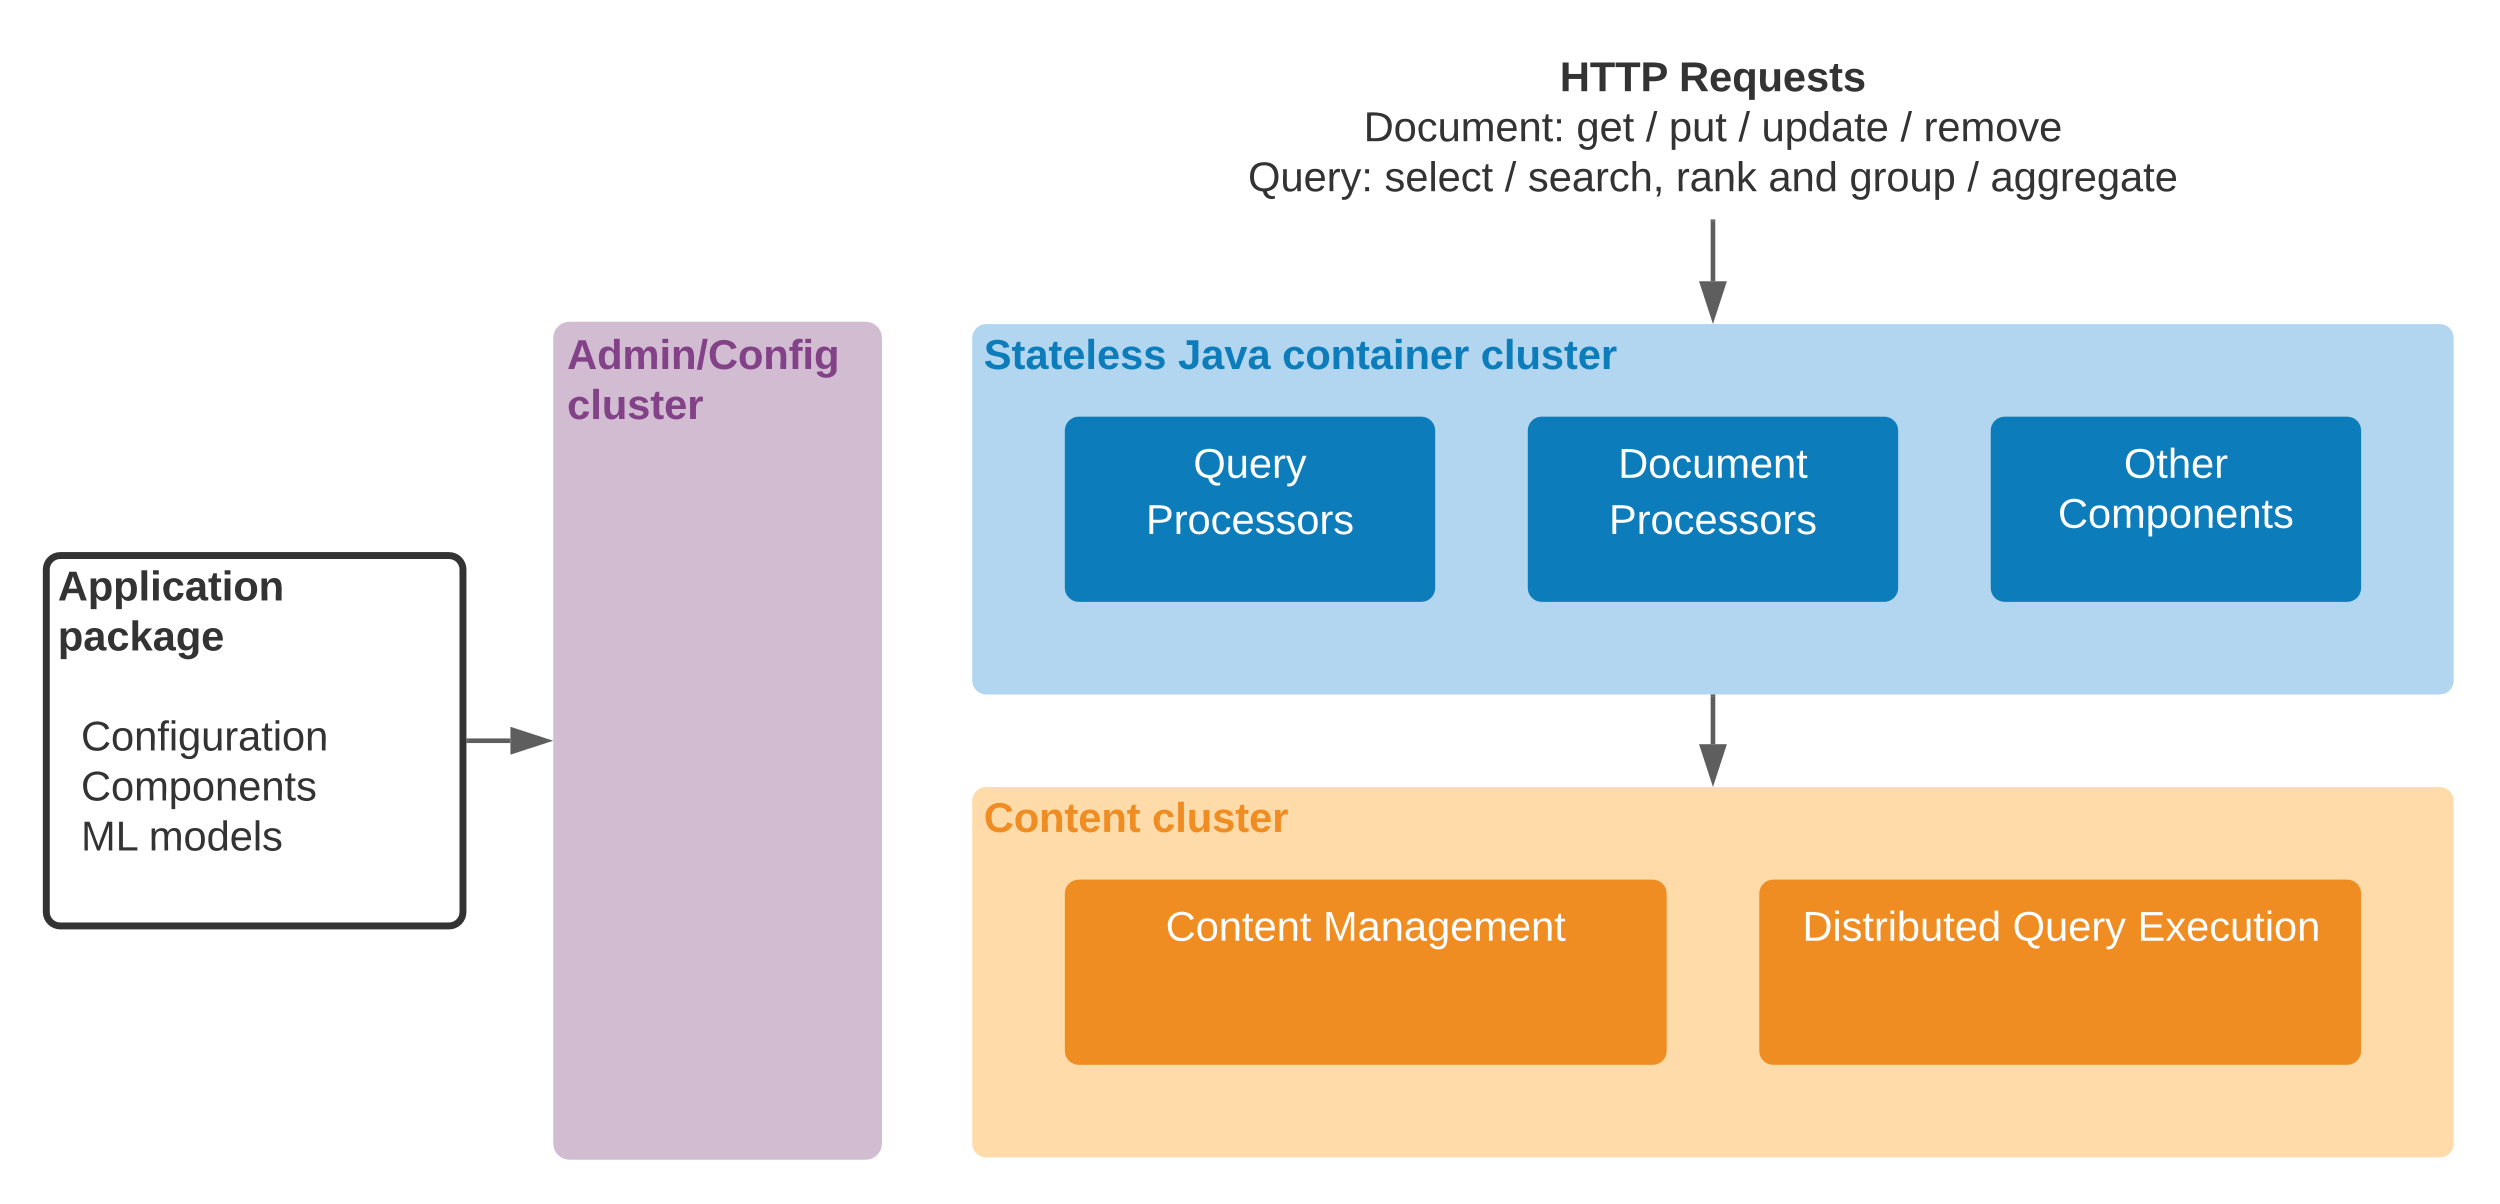 <svg xmlns="http://www.w3.org/2000/svg" xmlns:xlink="http://www.w3.org/1999/xlink" xmlns:lucid="lucid" width="1080" height="520"><g transform="translate(1800 20)" lucid:page-tab-id="0_0"><path d="M-2000 0h1500v500h-1500z" fill="#fff"/><path d="M-1380 126c0-3.3 2.7-6 6-6h628c3.3 0 6 2.7 6 6v148c0 3.3-2.7 6-6 6h-628c-3.3 0-6-2.7-6-6z" stroke="#000" stroke-opacity="0" stroke-width="3" fill="#b2d6ef"/><path d="M-1380 326c0-3.3 2.7-6 6-6h628c3.3 0 6 2.7 6 6v148c0 3.3-2.7 6-6 6h-628c-3.3 0-6-2.7-6-6z" stroke="#000" stroke-opacity="0" stroke-width="3" fill="#ffdba9"/><path d="M-1380 326c0-3.3 2.7-6 6-6h208c3.3 0 6 2.7 6 6v28c0 3.3-2.7 6-6 6h-208c-3.3 0-6-2.7-6-6z" stroke="#000" stroke-opacity="0" stroke-width="3" fill="#fff" fill-opacity="0"/><use xlink:href="#a" transform="matrix(1,0,0,1,-1375,325) translate(0 14.4)"/><use xlink:href="#b" transform="matrix(1,0,0,1,-1375,325) translate(72.7 14.4)"/><path d="M-1340 166c0-3.3 2.7-6 6-6h148c3.3 0 6 2.7 6 6v68c0 3.3-2.7 6-6 6h-148c-3.3 0-6-2.7-6-6z" stroke="#000" stroke-opacity="0" stroke-width="3" fill="#0c7cba"/><use xlink:href="#c" transform="matrix(1,0,0,1,-1328,172) translate(43.525 14.4)"/><use xlink:href="#d" transform="matrix(1,0,0,1,-1328,172) translate(23.05 38.667)"/><path d="M-1380 126c0-3.3 2.7-6 6-6h408c3.3 0 6 2.7 6 6v28c0 3.3-2.7 6-6 6h-408c-3.3 0-6-2.7-6-6z" stroke="#000" stroke-opacity="0" stroke-width="3" fill="#fff" fill-opacity="0"/><use xlink:href="#e" transform="matrix(1,0,0,1,-1375,125) translate(0 14.4)"/><use xlink:href="#f" transform="matrix(1,0,0,1,-1375,125) translate(83.9 14.4)"/><use xlink:href="#g" transform="matrix(1,0,0,1,-1375,125) translate(128.9 14.4)"/><use xlink:href="#h" transform="matrix(1,0,0,1,-1375,125) translate(214.7 14.4)"/><path d="M-1060 281v20.5" stroke="#5e5e5e" stroke-width="2" fill="none"/><path d="M-1059 281.03h-2V280h2" fill="#5e5e5e"/><path d="M-1060 316.76l-4.64-14.26h9.28z" stroke="#5e5e5e" stroke-width="2" fill="#5e5e5e"/><path d="M-1040 366c0-3.3 2.7-6 6-6h248c3.3 0 6 2.7 6 6v68c0 3.3-2.7 6-6 6h-248c-3.3 0-6-2.7-6-6z" stroke="#000" stroke-opacity="0" stroke-width="3" fill="#ef8d22"/><use xlink:href="#i" transform="matrix(1,0,0,1,-1028,372) translate(6.65 14.4)"/><use xlink:href="#j" transform="matrix(1,0,0,1,-1028,372) translate(97.45 14.4)"/><use xlink:href="#k" transform="matrix(1,0,0,1,-1028,372) translate(151.4 14.4)"/><path d="M-1340 366c0-3.3 2.7-6 6-6h248c3.3 0 6 2.7 6 6v68c0 3.3-2.7 6-6 6h-248c-3.3 0-6-2.7-6-6z" stroke="#000" stroke-opacity="0" stroke-width="3" fill="#ef8d22"/><use xlink:href="#l" transform="matrix(1,0,0,1,-1328,372) translate(31.575 14.4)"/><use xlink:href="#m" transform="matrix(1,0,0,1,-1328,372) translate(99.525 14.4)"/><path d="M-1140 166c0-3.3 2.7-6 6-6h148c3.3 0 6 2.7 6 6v68c0 3.3-2.7 6-6 6h-148c-3.3 0-6-2.7-6-6z" stroke="#000" stroke-opacity="0" stroke-width="3" fill="#0c7cba"/><use xlink:href="#n" transform="matrix(1,0,0,1,-1128,172) translate(27.05 14.4)"/><use xlink:href="#d" transform="matrix(1,0,0,1,-1128,172) translate(23.05 38.667)"/><path d="M-940 166c0-3.3 2.7-6 6-6h148c3.3 0 6 2.7 6 6v68c0 3.3-2.7 6-6 6h-148c-3.3 0-6-2.7-6-6z" stroke="#000" stroke-opacity="0" stroke-width="3" fill="#0c7cba"/><use xlink:href="#o" transform="matrix(1,0,0,1,-928,172) translate(45.525 14.4)"/><use xlink:href="#p" transform="matrix(1,0,0,1,-928,172) translate(17.05 36)"/><path d="M-1060 75.8v25.7" stroke="#5e5e5e" stroke-width="2" fill="none"/><path d="M-1059 75.83h-2V74.8h2" fill="#5e5e5e"/><path d="M-1060 116.76l-4.64-14.26h9.28z" stroke="#5e5e5e" stroke-width="2" fill="#5e5e5e"/><path d="M-1270 6c0-3.3 2.7-6 6-6h408c3.3 0 6 2.7 6 6v62.8c0 3.3-2.7 6-6 6h-408c-3.3 0-6-2.7-6-6z" stroke="#000" stroke-opacity="0" stroke-width="3" fill="#fff" fill-opacity="0"/><g><use xlink:href="#q" transform="matrix(1,0,0,1,-1265,5) translate(138.85 14.4)"/><use xlink:href="#r" transform="matrix(1,0,0,1,-1265,5) translate(190.35 14.4)"/><use xlink:href="#s" transform="matrix(1,0,0,1,-1265,5) translate(54.1 36)"/><use xlink:href="#t" transform="matrix(1,0,0,1,-1265,5) translate(146 36)"/><use xlink:href="#u" transform="matrix(1,0,0,1,-1265,5) translate(176 36)"/><use xlink:href="#v" transform="matrix(1,0,0,1,-1265,5) translate(186 36)"/><use xlink:href="#u" transform="matrix(1,0,0,1,-1265,5) translate(216 36)"/><use xlink:href="#w" transform="matrix(1,0,0,1,-1265,5) translate(226 36)"/><use xlink:href="#u" transform="matrix(1,0,0,1,-1265,5) translate(286 36)"/><use xlink:href="#x" transform="matrix(1,0,0,1,-1265,5) translate(296 36)"/><use xlink:href="#y" transform="matrix(1,0,0,1,-1265,5) translate(4.15 57.6)"/><use xlink:href="#z" transform="matrix(1,0,0,1,-1265,5) translate(63.1 57.6)"/><use xlink:href="#u" transform="matrix(1,0,0,1,-1265,5) translate(115.05 57.6)"/><use xlink:href="#A" transform="matrix(1,0,0,1,-1265,5) translate(125.05 57.6)"/><use xlink:href="#B" transform="matrix(1,0,0,1,-1265,5) translate(189 57.6)"/><use xlink:href="#C" transform="matrix(1,0,0,1,-1265,5) translate(228.95 57.6)"/><use xlink:href="#D" transform="matrix(1,0,0,1,-1265,5) translate(263.95 57.6)"/><use xlink:href="#u" transform="matrix(1,0,0,1,-1265,5) translate(314.9 57.6)"/><use xlink:href="#E" transform="matrix(1,0,0,1,-1265,5) translate(324.9 57.6)"/></g><path d="M-1560 126c0-3.3 2.7-6 6-6h128c3.3 0 6 2.7 6 6v348c0 3.3-2.7 6-6 6h-128c-3.3 0-6-2.7-6-6z" stroke="#d1bcd2" stroke-width="2" fill="#d1bcd2"/><path d="M-1560 126c0-3.3 2.7-6 6-6h168c3.3 0 6 2.7 6 6v28c0 3.3-2.7 6-6 6h-168c-3.3 0-6-2.7-6-6z" stroke="#000" stroke-opacity="0" stroke-width="3" fill="#fff" fill-opacity="0"/><g><use xlink:href="#F" transform="matrix(1,0,0,1,-1555,125) translate(0 14.4)"/><use xlink:href="#G" transform="matrix(1,0,0,1,-1555,125) translate(0 36)"/></g><path d="M-1597.5 300h18" stroke="#5e5e5e" stroke-width="2" fill="none"/><path d="M-1597.47 301h-1.03v-2h1.03" fill="#5e5e5e"/><path d="M-1564.24 300l-14.26 4.64v-9.28z" stroke="#5e5e5e" stroke-width="2" fill="#5e5e5e"/><path d="M-1780 226c0-3.3 2.7-6 6-6h168c3.3 0 6 2.7 6 6v148c0 3.3-2.7 6-6 6h-168c-3.3 0-6-2.7-6-6z" stroke="#333" stroke-width="3" fill="#fff" fill-opacity="0"/><g><use xlink:href="#H" transform="matrix(1,0,0,1,-1775,225) translate(0 14.4)"/><use xlink:href="#I" transform="matrix(1,0,0,1,-1775,225) translate(0 36)"/><use xlink:href="#J" transform="matrix(1,0,0,1,-1775,225) translate(0 57.6)"/><use xlink:href="#K" transform="matrix(1,0,0,1,-1775,225) translate(0 79.2)"/><use xlink:href="#L" transform="matrix(1,0,0,1,-1775,225) translate(10 79.2)"/><use xlink:href="#K" transform="matrix(1,0,0,1,-1775,225) translate(0 100.8)"/><use xlink:href="#M" transform="matrix(1,0,0,1,-1775,225) translate(10 100.8)"/><use xlink:href="#K" transform="matrix(1,0,0,1,-1775,225) translate(0 122.4)"/><use xlink:href="#N" transform="matrix(1,0,0,1,-1775,225) translate(10 122.4)"/><use xlink:href="#O" transform="matrix(1,0,0,1,-1775,225) translate(39.3 122.4)"/><use xlink:href="#P" transform="matrix(1,0,0,1,-1775,225) translate(0 144)"/></g><defs><path fill="#ef8d22" d="M67-125c0 53 21 87 73 88 37 1 54-22 65-47l45 17C233-25 199 4 140 4 58 4 20-42 15-125 8-235 124-281 211-232c18 10 29 29 36 50l-46 12c-8-25-30-41-62-41-52 0-71 34-72 86" id="Q"/><path fill="#ef8d22" d="M110-194c64 0 96 36 96 99 0 64-35 99-97 99-61 0-95-36-95-99 0-62 34-99 96-99zm-1 164c35 0 45-28 45-65 0-40-10-65-43-65-34 0-45 26-45 65 0 36 10 65 43 65" id="R"/><path fill="#ef8d22" d="M135-194c87-1 58 113 63 194h-50c-7-57 23-157-34-157-59 0-34 97-39 157H25l-1-190h47c2 12-1 28 3 38 12-26 28-41 61-42" id="S"/><path fill="#ef8d22" d="M115-3C79 11 28 4 28-45v-112H4v-33h27l15-45h31v45h36v33H77v99c-1 23 16 31 38 25v30" id="T"/><path fill="#ef8d22" d="M185-48c-13 30-37 53-82 52C43 2 14-33 14-96s30-98 90-98c62 0 83 45 84 108H66c0 31 8 55 39 56 18 0 30-7 34-22zm-45-69c5-46-57-63-70-21-2 6-4 13-4 21h74" id="U"/><g id="a"><use transform="matrix(0.05,0,0,0.05,0,0)" xlink:href="#Q"/><use transform="matrix(0.05,0,0,0.05,12.95,0)" xlink:href="#R"/><use transform="matrix(0.05,0,0,0.05,23.9,0)" xlink:href="#S"/><use transform="matrix(0.05,0,0,0.05,34.85,0)" xlink:href="#T"/><use transform="matrix(0.05,0,0,0.05,40.8,0)" xlink:href="#U"/><use transform="matrix(0.05,0,0,0.05,50.8,0)" xlink:href="#S"/><use transform="matrix(0.05,0,0,0.05,61.75,0)" xlink:href="#T"/></g><path fill="#ef8d22" d="M190-63c-7 42-38 67-86 67-59 0-84-38-90-98-12-110 154-137 174-36l-49 2c-2-19-15-32-35-32-30 0-35 28-38 64-6 74 65 87 74 30" id="V"/><path fill="#ef8d22" d="M25 0v-261h50V0H25" id="W"/><path fill="#ef8d22" d="M85 4C-2 5 27-109 22-190h50c7 57-23 150 33 157 60-5 35-97 40-157h50l1 190h-47c-2-12 1-28-3-38-12 25-28 42-61 42" id="X"/><path fill="#ef8d22" d="M137-138c1-29-70-34-71-4 15 46 118 7 119 86 1 83-164 76-172 9l43-7c4 19 20 25 44 25 33 8 57-30 24-41C81-84 22-81 20-136c-2-80 154-74 161-7" id="Y"/><path fill="#ef8d22" d="M135-150c-39-12-60 13-60 57V0H25l-1-190h47c2 13-1 29 3 40 6-28 27-53 61-41v41" id="Z"/><g id="b"><use transform="matrix(0.05,0,0,0.05,0,0)" xlink:href="#V"/><use transform="matrix(0.05,0,0,0.05,10,0)" xlink:href="#W"/><use transform="matrix(0.05,0,0,0.05,15,0)" xlink:href="#X"/><use transform="matrix(0.05,0,0,0.05,25.95,0)" xlink:href="#Y"/><use transform="matrix(0.05,0,0,0.05,35.95,0)" xlink:href="#T"/><use transform="matrix(0.05,0,0,0.05,41.9,0)" xlink:href="#U"/><use transform="matrix(0.05,0,0,0.05,51.9,0)" xlink:href="#Z"/></g><path fill="#fff" d="M140-251c81 0 123 46 123 126C263-53 228-8 163 1c7 30 30 48 69 40v23c-55 16-95-15-103-61C56-3 17-48 17-125c0-80 42-126 123-126zm0 227c63 0 89-41 89-101s-29-99-89-99c-61 0-89 39-89 99S79-25 140-24" id="aa"/><path fill="#fff" d="M84 4C-5 8 30-112 23-190h32v120c0 31 7 50 39 49 72-2 45-101 50-169h31l1 190h-30c-1-10 1-25-2-33-11 22-28 36-60 37" id="ab"/><path fill="#fff" d="M100-194c63 0 86 42 84 106H49c0 40 14 67 53 68 26 1 43-12 49-29l28 8c-11 28-37 45-77 45C44 4 14-33 15-96c1-61 26-98 85-98zm52 81c6-60-76-77-97-28-3 7-6 17-6 28h103" id="ac"/><path fill="#fff" d="M114-163C36-179 61-72 57 0H25l-1-190h30c1 12-1 29 2 39 6-27 23-49 58-41v29" id="ad"/><path fill="#fff" d="M179-190L93 31C79 59 56 82 12 73V49c39 6 53-20 64-50L1-190h34L92-34l54-156h33" id="ae"/><g id="c"><use transform="matrix(0.05,0,0,0.05,0,0)" xlink:href="#aa"/><use transform="matrix(0.05,0,0,0.05,14,0)" xlink:href="#ab"/><use transform="matrix(0.05,0,0,0.05,24,0)" xlink:href="#ac"/><use transform="matrix(0.05,0,0,0.05,34,0)" xlink:href="#ad"/><use transform="matrix(0.05,0,0,0.05,39.95,0)" xlink:href="#ae"/></g><path fill="#fff" d="M30-248c87 1 191-15 191 75 0 78-77 80-158 76V0H30v-248zm33 125c57 0 124 11 124-50 0-59-68-47-124-48v98" id="af"/><path fill="#fff" d="M100-194c62-1 85 37 85 99 1 63-27 99-86 99S16-35 15-95c0-66 28-99 85-99zM99-20c44 1 53-31 53-75 0-43-8-75-51-75s-53 32-53 75 10 74 51 75" id="ag"/><path fill="#fff" d="M96-169c-40 0-48 33-48 73s9 75 48 75c24 0 41-14 43-38l32 2c-6 37-31 61-74 61-59 0-76-41-82-99-10-93 101-131 147-64 4 7 5 14 7 22l-32 3c-4-21-16-35-41-35" id="ah"/><path fill="#fff" d="M135-143c-3-34-86-38-87 0 15 53 115 12 119 90S17 21 10-45l28-5c4 36 97 45 98 0-10-56-113-15-118-90-4-57 82-63 122-42 12 7 21 19 24 35" id="ai"/><g id="d"><use transform="matrix(0.05,0,0,0.05,0,0)" xlink:href="#af"/><use transform="matrix(0.05,0,0,0.05,12,0)" xlink:href="#ad"/><use transform="matrix(0.05,0,0,0.05,17.95,0)" xlink:href="#ag"/><use transform="matrix(0.05,0,0,0.05,27.95,0)" xlink:href="#ah"/><use transform="matrix(0.05,0,0,0.05,36.95,0)" xlink:href="#ac"/><use transform="matrix(0.05,0,0,0.05,46.95,0)" xlink:href="#ai"/><use transform="matrix(0.05,0,0,0.05,55.95,0)" xlink:href="#ai"/><use transform="matrix(0.05,0,0,0.05,64.95,0)" xlink:href="#ag"/><use transform="matrix(0.05,0,0,0.05,74.95,0)" xlink:href="#ad"/><use transform="matrix(0.05,0,0,0.05,80.9,0)" xlink:href="#ai"/></g><path fill="#0c7cba" d="M169-182c-1-43-94-46-97-3 18 66 151 10 154 114 3 95-165 93-204 36-6-8-10-19-12-30l50-8c3 46 112 56 116 5-17-69-150-10-154-114-4-87 153-88 188-35 5 8 8 18 10 28" id="aj"/><path fill="#0c7cba" d="M115-3C79 11 28 4 28-45v-112H4v-33h27l15-45h31v45h36v33H77v99c-1 23 16 31 38 25v30" id="ak"/><path fill="#0c7cba" d="M133-34C117-15 103 5 69 4 32 3 11-16 11-54c-1-60 55-63 116-61 1-26-3-47-28-47-18 1-26 9-28 27l-52-2c7-38 36-58 82-57s74 22 75 68l1 82c-1 14 12 18 25 15v27c-30 8-71 5-69-32zm-48 3c29 0 43-24 42-57-32 0-66-3-65 30 0 17 8 27 23 27" id="al"/><path fill="#0c7cba" d="M185-48c-13 30-37 53-82 52C43 2 14-33 14-96s30-98 90-98c62 0 83 45 84 108H66c0 31 8 55 39 56 18 0 30-7 34-22zm-45-69c5-46-57-63-70-21-2 6-4 13-4 21h74" id="am"/><path fill="#0c7cba" d="M25 0v-261h50V0H25" id="an"/><path fill="#0c7cba" d="M137-138c1-29-70-34-71-4 15 46 118 7 119 86 1 83-164 76-172 9l43-7c4 19 20 25 44 25 33 8 57-30 24-41C81-84 22-81 20-136c-2-80 154-74 161-7" id="ao"/><g id="e"><use transform="matrix(0.05,0,0,0.05,0,0)" xlink:href="#aj"/><use transform="matrix(0.05,0,0,0.05,12,0)" xlink:href="#ak"/><use transform="matrix(0.05,0,0,0.05,17.95,0)" xlink:href="#al"/><use transform="matrix(0.05,0,0,0.05,27.95,0)" xlink:href="#ak"/><use transform="matrix(0.05,0,0,0.05,33.9,0)" xlink:href="#am"/><use transform="matrix(0.05,0,0,0.05,43.9,0)" xlink:href="#an"/><use transform="matrix(0.05,0,0,0.05,48.9,0)" xlink:href="#am"/><use transform="matrix(0.05,0,0,0.05,58.9,0)" xlink:href="#ao"/><use transform="matrix(0.05,0,0,0.05,68.9,0)" xlink:href="#ao"/></g><path fill="#0c7cba" d="M176-78C186 10 51 31 16-35c-5-9-9-19-11-32l52-8c4 21 12 37 35 38 23 0 32-16 32-40v-130H75v-41h101v170" id="ap"/><path fill="#0c7cba" d="M128 0H69L1-190h53L99-40l48-150h52" id="aq"/><g id="f"><use transform="matrix(0.05,0,0,0.05,0,0)" xlink:href="#ap"/><use transform="matrix(0.05,0,0,0.05,10,0)" xlink:href="#al"/><use transform="matrix(0.05,0,0,0.05,20,0)" xlink:href="#aq"/><use transform="matrix(0.05,0,0,0.05,30,0)" xlink:href="#al"/></g><path fill="#0c7cba" d="M190-63c-7 42-38 67-86 67-59 0-84-38-90-98-12-110 154-137 174-36l-49 2c-2-19-15-32-35-32-30 0-35 28-38 64-6 74 65 87 74 30" id="ar"/><path fill="#0c7cba" d="M110-194c64 0 96 36 96 99 0 64-35 99-97 99-61 0-95-36-95-99 0-62 34-99 96-99zm-1 164c35 0 45-28 45-65 0-40-10-65-43-65-34 0-45 26-45 65 0 36 10 65 43 65" id="as"/><path fill="#0c7cba" d="M135-194c87-1 58 113 63 194h-50c-7-57 23-157-34-157-59 0-34 97-39 157H25l-1-190h47c2 12-1 28 3 38 12-26 28-41 61-42" id="at"/><path fill="#0c7cba" d="M25-224v-37h50v37H25zM25 0v-190h50V0H25" id="au"/><path fill="#0c7cba" d="M135-150c-39-12-60 13-60 57V0H25l-1-190h47c2 13-1 29 3 40 6-28 27-53 61-41v41" id="av"/><g id="g"><use transform="matrix(0.05,0,0,0.05,0,0)" xlink:href="#ar"/><use transform="matrix(0.05,0,0,0.05,10,0)" xlink:href="#as"/><use transform="matrix(0.05,0,0,0.05,20.95,0)" xlink:href="#at"/><use transform="matrix(0.05,0,0,0.05,31.9,0)" xlink:href="#ak"/><use transform="matrix(0.05,0,0,0.05,37.85,0)" xlink:href="#al"/><use transform="matrix(0.05,0,0,0.05,47.85,0)" xlink:href="#au"/><use transform="matrix(0.05,0,0,0.05,52.85,0)" xlink:href="#at"/><use transform="matrix(0.05,0,0,0.05,63.8,0)" xlink:href="#am"/><use transform="matrix(0.05,0,0,0.05,73.8,0)" xlink:href="#av"/></g><path fill="#0c7cba" d="M85 4C-2 5 27-109 22-190h50c7 57-23 150 33 157 60-5 35-97 40-157h50l1 190h-47c-2-12 1-28-3-38-12 25-28 42-61 42" id="aw"/><g id="h"><use transform="matrix(0.05,0,0,0.05,0,0)" xlink:href="#ar"/><use transform="matrix(0.05,0,0,0.05,10,0)" xlink:href="#an"/><use transform="matrix(0.05,0,0,0.05,15,0)" xlink:href="#aw"/><use transform="matrix(0.05,0,0,0.05,25.95,0)" xlink:href="#ao"/><use transform="matrix(0.05,0,0,0.05,35.95,0)" xlink:href="#ak"/><use transform="matrix(0.05,0,0,0.05,41.9,0)" xlink:href="#am"/><use transform="matrix(0.05,0,0,0.05,51.9,0)" xlink:href="#av"/></g><path fill="#fff" d="M30-248c118-7 216 8 213 122C240-48 200 0 122 0H30v-248zM63-27c89 8 146-16 146-99s-60-101-146-95v194" id="ax"/><path fill="#fff" d="M24-231v-30h32v30H24zM24 0v-190h32V0H24" id="ay"/><path fill="#fff" d="M59-47c-2 24 18 29 38 22v24C64 9 27 4 27-40v-127H5v-23h24l9-43h21v43h35v23H59v120" id="az"/><path fill="#fff" d="M115-194c53 0 69 39 70 98 0 66-23 100-70 100C84 3 66-7 56-30L54 0H23l1-261h32v101c10-23 28-34 59-34zm-8 174c40 0 45-34 45-75 0-40-5-75-45-74-42 0-51 32-51 76 0 43 10 73 51 73" id="aA"/><path fill="#fff" d="M85-194c31 0 48 13 60 33l-1-100h32l1 261h-30c-2-10 0-23-3-31C134-8 116 4 85 4 32 4 16-35 15-94c0-66 23-100 70-100zm9 24c-40 0-46 34-46 75 0 40 6 74 45 74 42 0 51-32 51-76 0-42-9-74-50-73" id="aB"/><g id="i"><use transform="matrix(0.05,0,0,0.05,0,0)" xlink:href="#ax"/><use transform="matrix(0.05,0,0,0.05,12.95,0)" xlink:href="#ay"/><use transform="matrix(0.05,0,0,0.05,16.9,0)" xlink:href="#ai"/><use transform="matrix(0.05,0,0,0.05,25.9,0)" xlink:href="#az"/><use transform="matrix(0.05,0,0,0.05,30.9,0)" xlink:href="#ad"/><use transform="matrix(0.05,0,0,0.05,36.85,0)" xlink:href="#ay"/><use transform="matrix(0.05,0,0,0.05,40.8,0)" xlink:href="#aA"/><use transform="matrix(0.05,0,0,0.05,50.8,0)" xlink:href="#ab"/><use transform="matrix(0.05,0,0,0.05,60.8,0)" xlink:href="#az"/><use transform="matrix(0.05,0,0,0.05,65.8,0)" xlink:href="#ac"/><use transform="matrix(0.05,0,0,0.05,75.8,0)" xlink:href="#aB"/></g><g id="j"><use transform="matrix(0.05,0,0,0.05,0,0)" xlink:href="#aa"/><use transform="matrix(0.05,0,0,0.05,14,0)" xlink:href="#ab"/><use transform="matrix(0.05,0,0,0.05,24,0)" xlink:href="#ac"/><use transform="matrix(0.05,0,0,0.05,34,0)" xlink:href="#ad"/><use transform="matrix(0.05,0,0,0.05,39.95,0)" xlink:href="#ae"/></g><path fill="#fff" d="M30 0v-248h187v28H63v79h144v27H63v87h162V0H30" id="aC"/><path fill="#fff" d="M141 0L90-78 38 0H4l68-98-65-92h35l48 74 47-74h35l-64 92 68 98h-35" id="aD"/><path fill="#fff" d="M117-194c89-4 53 116 60 194h-32v-121c0-31-8-49-39-48C34-167 62-67 57 0H25l-1-190h30c1 10-1 24 2 32 11-22 29-35 61-36" id="aE"/><g id="k"><use transform="matrix(0.05,0,0,0.05,0,0)" xlink:href="#aC"/><use transform="matrix(0.05,0,0,0.05,12,0)" xlink:href="#aD"/><use transform="matrix(0.05,0,0,0.05,21,0)" xlink:href="#ac"/><use transform="matrix(0.05,0,0,0.05,31,0)" xlink:href="#ah"/><use transform="matrix(0.05,0,0,0.05,40,0)" xlink:href="#ab"/><use transform="matrix(0.05,0,0,0.05,50,0)" xlink:href="#az"/><use transform="matrix(0.05,0,0,0.05,55,0)" xlink:href="#ay"/><use transform="matrix(0.05,0,0,0.05,58.95,0)" xlink:href="#ag"/><use transform="matrix(0.05,0,0,0.05,68.95,0)" xlink:href="#aE"/></g><path fill="#fff" d="M212-179c-10-28-35-45-73-45-59 0-87 40-87 99 0 60 29 101 89 101 43 0 62-24 78-52l27 14C228-24 195 4 139 4 59 4 22-46 18-125c-6-104 99-153 187-111 19 9 31 26 39 46" id="aF"/><g id="l"><use transform="matrix(0.05,0,0,0.05,0,0)" xlink:href="#aF"/><use transform="matrix(0.05,0,0,0.05,12.95,0)" xlink:href="#ag"/><use transform="matrix(0.05,0,0,0.05,22.95,0)" xlink:href="#aE"/><use transform="matrix(0.05,0,0,0.05,32.95,0)" xlink:href="#az"/><use transform="matrix(0.05,0,0,0.05,37.95,0)" xlink:href="#ac"/><use transform="matrix(0.05,0,0,0.05,47.95,0)" xlink:href="#aE"/><use transform="matrix(0.05,0,0,0.05,57.95,0)" xlink:href="#az"/></g><path fill="#fff" d="M240 0l2-218c-23 76-54 145-80 218h-23L58-218 59 0H30v-248h44l77 211c21-75 51-140 76-211h43V0h-30" id="aG"/><path fill="#fff" d="M141-36C126-15 110 5 73 4 37 3 15-17 15-53c-1-64 63-63 125-63 3-35-9-54-41-54-24 1-41 7-42 31l-33-3c5-37 33-52 76-52 45 0 72 20 72 64v82c-1 20 7 32 28 27v20c-31 9-61-2-59-35zM48-53c0 20 12 33 32 33 41-3 63-29 60-74-43 2-92-5-92 41" id="aH"/><path fill="#fff" d="M177-190C167-65 218 103 67 71c-23-6-38-20-44-43l32-5c15 47 100 32 89-28v-30C133-14 115 1 83 1 29 1 15-40 15-95c0-56 16-97 71-98 29-1 48 16 59 35 1-10 0-23 2-32h30zM94-22c36 0 50-32 50-73 0-42-14-75-50-75-39 0-46 34-46 75s6 73 46 73" id="aI"/><path fill="#fff" d="M210-169c-67 3-38 105-44 169h-31v-121c0-29-5-50-35-48C34-165 62-65 56 0H25l-1-190h30c1 10-1 24 2 32 10-44 99-50 107 0 11-21 27-35 58-36 85-2 47 119 55 194h-31v-121c0-29-5-49-35-48" id="aJ"/><g id="m"><use transform="matrix(0.05,0,0,0.05,0,0)" xlink:href="#aG"/><use transform="matrix(0.05,0,0,0.05,14.95,0)" xlink:href="#aH"/><use transform="matrix(0.05,0,0,0.05,24.95,0)" xlink:href="#aE"/><use transform="matrix(0.05,0,0,0.05,34.95,0)" xlink:href="#aH"/><use transform="matrix(0.05,0,0,0.05,44.95,0)" xlink:href="#aI"/><use transform="matrix(0.05,0,0,0.05,54.95,0)" xlink:href="#ac"/><use transform="matrix(0.05,0,0,0.05,64.95,0)" xlink:href="#aJ"/><use transform="matrix(0.05,0,0,0.05,79.9,0)" xlink:href="#ac"/><use transform="matrix(0.05,0,0,0.05,89.9,0)" xlink:href="#aE"/><use transform="matrix(0.05,0,0,0.05,99.9,0)" xlink:href="#az"/></g><g id="n"><use transform="matrix(0.05,0,0,0.05,0,0)" xlink:href="#ax"/><use transform="matrix(0.05,0,0,0.05,12.95,0)" xlink:href="#ag"/><use transform="matrix(0.05,0,0,0.05,22.95,0)" xlink:href="#ah"/><use transform="matrix(0.05,0,0,0.05,31.95,0)" xlink:href="#ab"/><use transform="matrix(0.05,0,0,0.05,41.95,0)" xlink:href="#aJ"/><use transform="matrix(0.05,0,0,0.05,56.9,0)" xlink:href="#ac"/><use transform="matrix(0.05,0,0,0.05,66.9,0)" xlink:href="#aE"/><use transform="matrix(0.05,0,0,0.05,76.9,0)" xlink:href="#az"/></g><path fill="#fff" d="M140-251c81 0 123 46 123 126C263-46 219 4 140 4 59 4 17-45 17-125s42-126 123-126zm0 227c63 0 89-41 89-101s-29-99-89-99c-61 0-89 39-89 99S79-25 140-24" id="aK"/><path fill="#fff" d="M106-169C34-169 62-67 57 0H25v-261h32l-1 103c12-21 28-36 61-36 89 0 53 116 60 194h-32v-121c2-32-8-49-39-48" id="aL"/><g id="o"><use transform="matrix(0.05,0,0,0.05,0,0)" xlink:href="#aK"/><use transform="matrix(0.05,0,0,0.05,14,0)" xlink:href="#az"/><use transform="matrix(0.05,0,0,0.05,19,0)" xlink:href="#aL"/><use transform="matrix(0.05,0,0,0.05,29,0)" xlink:href="#ac"/><use transform="matrix(0.05,0,0,0.05,39,0)" xlink:href="#ad"/></g><path fill="#fff" d="M115-194c55 1 70 41 70 98S169 2 115 4C84 4 66-9 55-30l1 105H24l-1-265h31l2 30c10-21 28-34 59-34zm-8 174c40 0 45-34 45-75s-6-73-45-74c-42 0-51 32-51 76 0 43 10 73 51 73" id="aM"/><g id="p"><use transform="matrix(0.05,0,0,0.05,0,0)" xlink:href="#aF"/><use transform="matrix(0.05,0,0,0.05,12.95,0)" xlink:href="#ag"/><use transform="matrix(0.05,0,0,0.05,22.95,0)" xlink:href="#aJ"/><use transform="matrix(0.05,0,0,0.05,37.9,0)" xlink:href="#aM"/><use transform="matrix(0.05,0,0,0.05,47.9,0)" xlink:href="#ag"/><use transform="matrix(0.05,0,0,0.05,57.9,0)" xlink:href="#aE"/><use transform="matrix(0.05,0,0,0.05,67.9,0)" xlink:href="#ac"/><use transform="matrix(0.05,0,0,0.05,77.9,0)" xlink:href="#aE"/><use transform="matrix(0.05,0,0,0.05,87.9,0)" xlink:href="#az"/><use transform="matrix(0.05,0,0,0.05,92.9,0)" xlink:href="#ai"/></g><path fill="#333" d="M186 0v-106H76V0H24v-248h52v99h110v-99h50V0h-50" id="aN"/><path fill="#333" d="M136-208V0H84v-208H4v-40h212v40h-80" id="aO"/><path fill="#333" d="M24-248c93 1 206-16 204 79-1 75-69 88-152 82V0H24v-248zm52 121c47 0 100 7 100-41 0-47-54-39-100-39v80" id="aP"/><g id="q"><use transform="matrix(0.05,0,0,0.05,0,0)" xlink:href="#aN"/><use transform="matrix(0.05,0,0,0.05,12.95,0)" xlink:href="#aO"/><use transform="matrix(0.05,0,0,0.05,23.9,0)" xlink:href="#aO"/><use transform="matrix(0.05,0,0,0.05,34.85,0)" xlink:href="#aP"/></g><path fill="#333" d="M240-174c0 40-23 61-54 70L253 0h-59l-57-94H76V0H24v-248c93 4 217-23 216 74zM76-134c48-2 112 12 112-38 0-48-66-32-112-35v73" id="aQ"/><path fill="#333" d="M185-48c-13 30-37 53-82 52C43 2 14-33 14-96s30-98 90-98c62 0 83 45 84 108H66c0 31 8 55 39 56 18 0 30-7 34-22zm-45-69c5-46-57-63-70-21-2 6-4 13-4 21h74" id="aR"/><path fill="#333" d="M84 4C32 4 15-41 15-95c0-55 18-99 73-99 29 0 47 12 58 34l2-30h48l-1 265h-49V-32C136-9 114 4 84 4zm21-34c32 0 41-29 41-66 0-36-9-64-40-64-33 0-39 30-40 65 0 43 13 65 39 65" id="aS"/><path fill="#333" d="M85 4C-2 5 27-109 22-190h50c7 57-23 150 33 157 60-5 35-97 40-157h50l1 190h-47c-2-12 1-28-3-38-12 25-28 42-61 42" id="aT"/><path fill="#333" d="M137-138c1-29-70-34-71-4 15 46 118 7 119 86 1 83-164 76-172 9l43-7c4 19 20 25 44 25 33 8 57-30 24-41C81-84 22-81 20-136c-2-80 154-74 161-7" id="aU"/><path fill="#333" d="M115-3C79 11 28 4 28-45v-112H4v-33h27l15-45h31v45h36v33H77v99c-1 23 16 31 38 25v30" id="aV"/><g id="r"><use transform="matrix(0.05,0,0,0.05,0,0)" xlink:href="#aQ"/><use transform="matrix(0.05,0,0,0.05,12.95,0)" xlink:href="#aR"/><use transform="matrix(0.05,0,0,0.05,22.95,0)" xlink:href="#aS"/><use transform="matrix(0.05,0,0,0.05,33.9,0)" xlink:href="#aT"/><use transform="matrix(0.05,0,0,0.05,44.85,0)" xlink:href="#aR"/><use transform="matrix(0.05,0,0,0.05,54.85,0)" xlink:href="#aU"/><use transform="matrix(0.05,0,0,0.05,64.85,0)" xlink:href="#aV"/><use transform="matrix(0.05,0,0,0.05,70.8,0)" xlink:href="#aU"/></g><path fill="#333" d="M30-248c118-7 216 8 213 122C240-48 200 0 122 0H30v-248zM63-27c89 8 146-16 146-99s-60-101-146-95v194" id="aW"/><path fill="#333" d="M100-194c62-1 85 37 85 99 1 63-27 99-86 99S16-35 15-95c0-66 28-99 85-99zM99-20c44 1 53-31 53-75 0-43-8-75-51-75s-53 32-53 75 10 74 51 75" id="aX"/><path fill="#333" d="M96-169c-40 0-48 33-48 73s9 75 48 75c24 0 41-14 43-38l32 2c-6 37-31 61-74 61-59 0-76-41-82-99-10-93 101-131 147-64 4 7 5 14 7 22l-32 3c-4-21-16-35-41-35" id="aY"/><path fill="#333" d="M84 4C-5 8 30-112 23-190h32v120c0 31 7 50 39 49 72-2 45-101 50-169h31l1 190h-30c-1-10 1-25-2-33-11 22-28 36-60 37" id="aZ"/><path fill="#333" d="M210-169c-67 3-38 105-44 169h-31v-121c0-29-5-50-35-48C34-165 62-65 56 0H25l-1-190h30c1 10-1 24 2 32 10-44 99-50 107 0 11-21 27-35 58-36 85-2 47 119 55 194h-31v-121c0-29-5-49-35-48" id="ba"/><path fill="#333" d="M100-194c63 0 86 42 84 106H49c0 40 14 67 53 68 26 1 43-12 49-29l28 8c-11 28-37 45-77 45C44 4 14-33 15-96c1-61 26-98 85-98zm52 81c6-60-76-77-97-28-3 7-6 17-6 28h103" id="bb"/><path fill="#333" d="M117-194c89-4 53 116 60 194h-32v-121c0-31-8-49-39-48C34-167 62-67 57 0H25l-1-190h30c1 10-1 24 2 32 11-22 29-35 61-36" id="bc"/><path fill="#333" d="M59-47c-2 24 18 29 38 22v24C64 9 27 4 27-40v-127H5v-23h24l9-43h21v43h35v23H59v120" id="bd"/><path fill="#333" d="M33-154v-36h34v36H33zM33 0v-36h34V0H33" id="be"/><g id="s"><use transform="matrix(0.05,0,0,0.05,0,0)" xlink:href="#aW"/><use transform="matrix(0.05,0,0,0.05,12.95,0)" xlink:href="#aX"/><use transform="matrix(0.05,0,0,0.05,22.95,0)" xlink:href="#aY"/><use transform="matrix(0.05,0,0,0.05,31.95,0)" xlink:href="#aZ"/><use transform="matrix(0.05,0,0,0.05,41.95,0)" xlink:href="#ba"/><use transform="matrix(0.05,0,0,0.05,56.9,0)" xlink:href="#bb"/><use transform="matrix(0.05,0,0,0.05,66.9,0)" xlink:href="#bc"/><use transform="matrix(0.05,0,0,0.05,76.9,0)" xlink:href="#bd"/><use transform="matrix(0.05,0,0,0.05,81.9,0)" xlink:href="#be"/></g><path fill="#333" d="M177-190C167-65 218 103 67 71c-23-6-38-20-44-43l32-5c15 47 100 32 89-28v-30C133-14 115 1 83 1 29 1 15-40 15-95c0-56 16-97 71-98 29-1 48 16 59 35 1-10 0-23 2-32h30zM94-22c36 0 50-32 50-73 0-42-14-75-50-75-39 0-46 34-46 75s6 73 46 73" id="bf"/><g id="t"><use transform="matrix(0.05,0,0,0.05,0,0)" xlink:href="#bf"/><use transform="matrix(0.05,0,0,0.05,10,0)" xlink:href="#bb"/><use transform="matrix(0.05,0,0,0.05,20,0)" xlink:href="#bd"/></g><path fill="#333" d="M0 4l72-265h28L28 4H0" id="bg"/><use transform="matrix(0.05,0,0,0.05,0,0)" xlink:href="#bg" id="u"/><path fill="#333" d="M115-194c55 1 70 41 70 98S169 2 115 4C84 4 66-9 55-30l1 105H24l-1-265h31l2 30c10-21 28-34 59-34zm-8 174c40 0 45-34 45-75s-6-73-45-74c-42 0-51 32-51 76 0 43 10 73 51 73" id="bh"/><g id="v"><use transform="matrix(0.05,0,0,0.05,0,0)" xlink:href="#bh"/><use transform="matrix(0.05,0,0,0.05,10,0)" xlink:href="#aZ"/><use transform="matrix(0.05,0,0,0.05,20,0)" xlink:href="#bd"/></g><path fill="#333" d="M85-194c31 0 48 13 60 33l-1-100h32l1 261h-30c-2-10 0-23-3-31C134-8 116 4 85 4 32 4 16-35 15-94c0-66 23-100 70-100zm9 24c-40 0-46 34-46 75 0 40 6 74 45 74 42 0 51-32 51-76 0-42-9-74-50-73" id="bi"/><path fill="#333" d="M141-36C126-15 110 5 73 4 37 3 15-17 15-53c-1-64 63-63 125-63 3-35-9-54-41-54-24 1-41 7-42 31l-33-3c5-37 33-52 76-52 45 0 72 20 72 64v82c-1 20 7 32 28 27v20c-31 9-61-2-59-35zM48-53c0 20 12 33 32 33 41-3 63-29 60-74-43 2-92-5-92 41" id="bj"/><g id="w"><use transform="matrix(0.05,0,0,0.05,0,0)" xlink:href="#aZ"/><use transform="matrix(0.05,0,0,0.05,10,0)" xlink:href="#bh"/><use transform="matrix(0.05,0,0,0.05,20,0)" xlink:href="#bi"/><use transform="matrix(0.05,0,0,0.05,30,0)" xlink:href="#bj"/><use transform="matrix(0.05,0,0,0.05,40,0)" xlink:href="#bd"/><use transform="matrix(0.05,0,0,0.05,45,0)" xlink:href="#bb"/></g><path fill="#333" d="M114-163C36-179 61-72 57 0H25l-1-190h30c1 12-1 29 2 39 6-27 23-49 58-41v29" id="bk"/><path fill="#333" d="M108 0H70L1-190h34L89-25l56-165h34" id="bl"/><g id="x"><use transform="matrix(0.05,0,0,0.05,0,0)" xlink:href="#bk"/><use transform="matrix(0.05,0,0,0.05,5.95,0)" xlink:href="#bb"/><use transform="matrix(0.05,0,0,0.05,15.95,0)" xlink:href="#ba"/><use transform="matrix(0.05,0,0,0.05,30.9,0)" xlink:href="#aX"/><use transform="matrix(0.05,0,0,0.05,40.9,0)" xlink:href="#bl"/><use transform="matrix(0.05,0,0,0.05,49.9,0)" xlink:href="#bb"/></g><path fill="#333" d="M140-251c81 0 123 46 123 126C263-53 228-8 163 1c7 30 30 48 69 40v23c-55 16-95-15-103-61C56-3 17-48 17-125c0-80 42-126 123-126zm0 227c63 0 89-41 89-101s-29-99-89-99c-61 0-89 39-89 99S79-25 140-24" id="bm"/><path fill="#333" d="M179-190L93 31C79 59 56 82 12 73V49c39 6 53-20 64-50L1-190h34L92-34l54-156h33" id="bn"/><g id="y"><use transform="matrix(0.05,0,0,0.05,0,0)" xlink:href="#bm"/><use transform="matrix(0.05,0,0,0.05,14,0)" xlink:href="#aZ"/><use transform="matrix(0.05,0,0,0.05,24,0)" xlink:href="#bb"/><use transform="matrix(0.05,0,0,0.05,34,0)" xlink:href="#bk"/><use transform="matrix(0.05,0,0,0.05,39.95,0)" xlink:href="#bn"/><use transform="matrix(0.05,0,0,0.05,48.95,0)" xlink:href="#be"/></g><path fill="#333" d="M135-143c-3-34-86-38-87 0 15 53 115 12 119 90S17 21 10-45l28-5c4 36 97 45 98 0-10-56-113-15-118-90-4-57 82-63 122-42 12 7 21 19 24 35" id="bo"/><path fill="#333" d="M24 0v-261h32V0H24" id="bp"/><g id="z"><use transform="matrix(0.05,0,0,0.05,0,0)" xlink:href="#bo"/><use transform="matrix(0.05,0,0,0.05,9,0)" xlink:href="#bb"/><use transform="matrix(0.05,0,0,0.05,19,0)" xlink:href="#bp"/><use transform="matrix(0.05,0,0,0.05,22.95,0)" xlink:href="#bb"/><use transform="matrix(0.05,0,0,0.05,32.95,0)" xlink:href="#aY"/><use transform="matrix(0.05,0,0,0.05,41.95,0)" xlink:href="#bd"/></g><path fill="#333" d="M106-169C34-169 62-67 57 0H25v-261h32l-1 103c12-21 28-36 61-36 89 0 53 116 60 194h-32v-121c2-32-8-49-39-48" id="bq"/><path fill="#333" d="M68-38c1 34 0 65-14 84H32c9-13 17-26 17-46H33v-38h35" id="br"/><g id="A"><use transform="matrix(0.05,0,0,0.05,0,0)" xlink:href="#bo"/><use transform="matrix(0.05,0,0,0.05,9,0)" xlink:href="#bb"/><use transform="matrix(0.05,0,0,0.05,19,0)" xlink:href="#bj"/><use transform="matrix(0.05,0,0,0.05,29,0)" xlink:href="#bk"/><use transform="matrix(0.05,0,0,0.05,34.95,0)" xlink:href="#aY"/><use transform="matrix(0.05,0,0,0.05,43.95,0)" xlink:href="#bq"/><use transform="matrix(0.05,0,0,0.05,53.95,0)" xlink:href="#br"/></g><path fill="#333" d="M143 0L79-87 56-68V0H24v-261h32v163l83-92h37l-77 82L181 0h-38" id="bs"/><g id="B"><use transform="matrix(0.05,0,0,0.05,0,0)" xlink:href="#bk"/><use transform="matrix(0.05,0,0,0.05,5.95,0)" xlink:href="#bj"/><use transform="matrix(0.05,0,0,0.05,15.95,0)" xlink:href="#bc"/><use transform="matrix(0.05,0,0,0.05,25.95,0)" xlink:href="#bs"/></g><g id="C"><use transform="matrix(0.05,0,0,0.05,0,0)" xlink:href="#bj"/><use transform="matrix(0.05,0,0,0.05,10,0)" xlink:href="#bc"/><use transform="matrix(0.05,0,0,0.05,20,0)" xlink:href="#bi"/></g><g id="D"><use transform="matrix(0.05,0,0,0.05,0,0)" xlink:href="#bf"/><use transform="matrix(0.05,0,0,0.05,10,0)" xlink:href="#bk"/><use transform="matrix(0.05,0,0,0.05,15.95,0)" xlink:href="#aX"/><use transform="matrix(0.05,0,0,0.05,25.95,0)" xlink:href="#aZ"/><use transform="matrix(0.05,0,0,0.05,35.95,0)" xlink:href="#bh"/></g><g id="E"><use transform="matrix(0.05,0,0,0.05,0,0)" xlink:href="#bj"/><use transform="matrix(0.05,0,0,0.05,10,0)" xlink:href="#bf"/><use transform="matrix(0.05,0,0,0.05,20,0)" xlink:href="#bf"/><use transform="matrix(0.05,0,0,0.05,30,0)" xlink:href="#bk"/><use transform="matrix(0.05,0,0,0.05,35.95,0)" xlink:href="#bb"/><use transform="matrix(0.05,0,0,0.05,45.95,0)" xlink:href="#bf"/><use transform="matrix(0.05,0,0,0.05,55.95,0)" xlink:href="#bj"/><use transform="matrix(0.05,0,0,0.05,65.95,0)" xlink:href="#bd"/><use transform="matrix(0.05,0,0,0.05,70.95,0)" xlink:href="#bb"/></g><path fill="#834187" d="M199 0l-22-63H83L61 0H9l90-248h61L250 0h-51zm-33-102l-36-108c-10 38-24 72-36 108h72" id="bt"/><path fill="#834187" d="M88-194c31-1 46 15 58 34l-1-101h50l1 261h-48c-2-10 0-23-3-31C134-8 116 4 84 4 32 4 16-41 15-95c0-56 19-97 73-99zm17 164c33 0 40-30 41-66 1-37-9-64-41-64s-38 30-39 65c0 43 13 65 39 65" id="bu"/><path fill="#834187" d="M220-157c-53 9-28 100-34 157h-49v-107c1-27-5-49-29-50C55-147 81-57 75 0H25l-1-190h47c2 12-1 28 3 38 10-53 101-56 108 0 13-22 24-43 59-42 82 1 51 116 57 194h-49v-107c-1-25-5-48-29-50" id="bv"/><path fill="#834187" d="M25-224v-37h50v37H25zM25 0v-190h50V0H25" id="bw"/><path fill="#834187" d="M135-194c87-1 58 113 63 194h-50c-7-57 23-157-34-157-59 0-34 97-39 157H25l-1-190h47c2 12-1 28 3 38 12-26 28-41 61-42" id="bx"/><path fill="#834187" d="M4 7l51-268h42L46 7H4" id="by"/><path fill="#834187" d="M67-125c0 53 21 87 73 88 37 1 54-22 65-47l45 17C233-25 199 4 140 4 58 4 20-42 15-125 8-235 124-281 211-232c18 10 29 29 36 50l-46 12c-8-25-30-41-62-41-52 0-71 34-72 86" id="bz"/><path fill="#834187" d="M110-194c64 0 96 36 96 99 0 64-35 99-97 99-61 0-95-36-95-99 0-62 34-99 96-99zm-1 164c35 0 45-28 45-65 0-40-10-65-43-65-34 0-45 26-45 65 0 36 10 65 43 65" id="bA"/><path fill="#834187" d="M121-226c-27-7-43 5-38 36h38v33H83V0H34v-157H6v-33h28c-9-59 32-81 87-68v32" id="bB"/><path fill="#834187" d="M195-6C206 82 75 100 31 46c-4-6-6-13-8-21l49-6c3 16 16 24 34 25 40 0 42-37 40-79-11 22-30 35-61 35-53 0-70-43-70-97 0-56 18-96 73-97 30 0 46 14 59 34l2-30h47zm-90-29c32 0 41-27 41-63 0-35-9-62-40-62-32 0-39 29-40 63 0 36 9 62 39 62" id="bC"/><g id="F"><use transform="matrix(0.05,0,0,0.05,0,0)" xlink:href="#bt"/><use transform="matrix(0.05,0,0,0.05,12.95,0)" xlink:href="#bu"/><use transform="matrix(0.05,0,0,0.05,23.9,0)" xlink:href="#bv"/><use transform="matrix(0.05,0,0,0.05,39.9,0)" xlink:href="#bw"/><use transform="matrix(0.05,0,0,0.05,44.9,0)" xlink:href="#bx"/><use transform="matrix(0.05,0,0,0.05,55.85,0)" xlink:href="#by"/><use transform="matrix(0.05,0,0,0.05,60.85,0)" xlink:href="#bz"/><use transform="matrix(0.05,0,0,0.05,73.8,0)" xlink:href="#bA"/><use transform="matrix(0.05,0,0,0.05,84.75,0)" xlink:href="#bx"/><use transform="matrix(0.05,0,0,0.05,95.7,0)" xlink:href="#bB"/><use transform="matrix(0.05,0,0,0.05,101.65,0)" xlink:href="#bw"/><use transform="matrix(0.05,0,0,0.05,106.65,0)" xlink:href="#bC"/></g><path fill="#834187" d="M190-63c-7 42-38 67-86 67-59 0-84-38-90-98-12-110 154-137 174-36l-49 2c-2-19-15-32-35-32-30 0-35 28-38 64-6 74 65 87 74 30" id="bD"/><path fill="#834187" d="M25 0v-261h50V0H25" id="bE"/><path fill="#834187" d="M85 4C-2 5 27-109 22-190h50c7 57-23 150 33 157 60-5 35-97 40-157h50l1 190h-47c-2-12 1-28-3-38-12 25-28 42-61 42" id="bF"/><path fill="#834187" d="M137-138c1-29-70-34-71-4 15 46 118 7 119 86 1 83-164 76-172 9l43-7c4 19 20 25 44 25 33 8 57-30 24-41C81-84 22-81 20-136c-2-80 154-74 161-7" id="bG"/><path fill="#834187" d="M115-3C79 11 28 4 28-45v-112H4v-33h27l15-45h31v45h36v33H77v99c-1 23 16 31 38 25v30" id="bH"/><path fill="#834187" d="M185-48c-13 30-37 53-82 52C43 2 14-33 14-96s30-98 90-98c62 0 83 45 84 108H66c0 31 8 55 39 56 18 0 30-7 34-22zm-45-69c5-46-57-63-70-21-2 6-4 13-4 21h74" id="bI"/><path fill="#834187" d="M135-150c-39-12-60 13-60 57V0H25l-1-190h47c2 13-1 29 3 40 6-28 27-53 61-41v41" id="bJ"/><g id="G"><use transform="matrix(0.05,0,0,0.05,0,0)" xlink:href="#bD"/><use transform="matrix(0.05,0,0,0.05,10,0)" xlink:href="#bE"/><use transform="matrix(0.05,0,0,0.05,15,0)" xlink:href="#bF"/><use transform="matrix(0.05,0,0,0.05,25.95,0)" xlink:href="#bG"/><use transform="matrix(0.05,0,0,0.05,35.95,0)" xlink:href="#bH"/><use transform="matrix(0.05,0,0,0.05,41.9,0)" xlink:href="#bI"/><use transform="matrix(0.05,0,0,0.05,51.9,0)" xlink:href="#bJ"/></g><path fill="#333" d="M199 0l-22-63H83L61 0H9l90-248h61L250 0h-51zm-33-102l-36-108c-10 38-24 72-36 108h72" id="bK"/><path fill="#333" d="M135-194c53 0 70 44 70 98 0 56-19 98-73 100-31 1-45-17-59-34 3 33 2 69 2 105H25l-1-265h48c2 10 0 23 3 31 11-24 29-35 60-35zM114-30c33 0 39-31 40-66 0-38-9-64-40-64-56 0-55 130 0 130" id="bL"/><path fill="#333" d="M25 0v-261h50V0H25" id="bM"/><path fill="#333" d="M25-224v-37h50v37H25zM25 0v-190h50V0H25" id="bN"/><path fill="#333" d="M190-63c-7 42-38 67-86 67-59 0-84-38-90-98-12-110 154-137 174-36l-49 2c-2-19-15-32-35-32-30 0-35 28-38 64-6 74 65 87 74 30" id="bO"/><path fill="#333" d="M133-34C117-15 103 5 69 4 32 3 11-16 11-54c-1-60 55-63 116-61 1-26-3-47-28-47-18 1-26 9-28 27l-52-2c7-38 36-58 82-57s74 22 75 68l1 82c-1 14 12 18 25 15v27c-30 8-71 5-69-32zm-48 3c29 0 43-24 42-57-32 0-66-3-65 30 0 17 8 27 23 27" id="bP"/><path fill="#333" d="M110-194c64 0 96 36 96 99 0 64-35 99-97 99-61 0-95-36-95-99 0-62 34-99 96-99zm-1 164c35 0 45-28 45-65 0-40-10-65-43-65-34 0-45 26-45 65 0 36 10 65 43 65" id="bQ"/><path fill="#333" d="M135-194c87-1 58 113 63 194h-50c-7-57 23-157-34-157-59 0-34 97-39 157H25l-1-190h47c2 12-1 28 3 38 12-26 28-41 61-42" id="bR"/><g id="H"><use transform="matrix(0.05,0,0,0.05,0,0)" xlink:href="#bK"/><use transform="matrix(0.05,0,0,0.05,12.95,0)" xlink:href="#bL"/><use transform="matrix(0.05,0,0,0.05,23.9,0)" xlink:href="#bL"/><use transform="matrix(0.05,0,0,0.05,34.85,0)" xlink:href="#bM"/><use transform="matrix(0.05,0,0,0.05,39.85,0)" xlink:href="#bN"/><use transform="matrix(0.05,0,0,0.05,44.85,0)" xlink:href="#bO"/><use transform="matrix(0.05,0,0,0.05,54.85,0)" xlink:href="#bP"/><use transform="matrix(0.05,0,0,0.05,64.85,0)" xlink:href="#aV"/><use transform="matrix(0.05,0,0,0.05,70.8,0)" xlink:href="#bN"/><use transform="matrix(0.05,0,0,0.05,75.8,0)" xlink:href="#bQ"/><use transform="matrix(0.05,0,0,0.05,86.75,0)" xlink:href="#bR"/></g><path fill="#333" d="M147 0L96-86 75-71V0H25v-261h50v150l67-79h53l-66 74L201 0h-54" id="bS"/><path fill="#333" d="M195-6C206 82 75 100 31 46c-4-6-6-13-8-21l49-6c3 16 16 24 34 25 40 0 42-37 40-79-11 22-30 35-61 35-53 0-70-43-70-97 0-56 18-96 73-97 30 0 46 14 59 34l2-30h47zm-90-29c32 0 41-27 41-63 0-35-9-62-40-62-32 0-39 29-40 63 0 36 9 62 39 62" id="bT"/><g id="I"><use transform="matrix(0.05,0,0,0.05,0,0)" xlink:href="#bL"/><use transform="matrix(0.05,0,0,0.05,10.95,0)" xlink:href="#bP"/><use transform="matrix(0.05,0,0,0.05,20.95,0)" xlink:href="#bO"/><use transform="matrix(0.05,0,0,0.05,30.95,0)" xlink:href="#bS"/><use transform="matrix(0.05,0,0,0.05,40.95,0)" xlink:href="#bP"/><use transform="matrix(0.05,0,0,0.05,50.95,0)" xlink:href="#bT"/><use transform="matrix(0.05,0,0,0.05,61.9,0)" xlink:href="#aR"/></g><path fill="#333" d="M212-179c-10-28-35-45-73-45-59 0-87 40-87 99 0 60 29 101 89 101 43 0 62-24 78-52l27 14C228-24 195 4 139 4 59 4 22-46 18-125c-6-104 99-153 187-111 19 9 31 26 39 46" id="bU"/><path fill="#333" d="M101-234c-31-9-42 10-38 44h38v23H63V0H32v-167H5v-23h27c-7-52 17-82 69-68v24" id="bV"/><path fill="#333" d="M24-231v-30h32v30H24zM24 0v-190h32V0H24" id="bW"/><g id="L"><use transform="matrix(0.05,0,0,0.05,0,0)" xlink:href="#bU"/><use transform="matrix(0.05,0,0,0.05,12.95,0)" xlink:href="#aX"/><use transform="matrix(0.05,0,0,0.05,22.95,0)" xlink:href="#bc"/><use transform="matrix(0.05,0,0,0.05,32.95,0)" xlink:href="#bV"/><use transform="matrix(0.05,0,0,0.05,37.95,0)" xlink:href="#bW"/><use transform="matrix(0.05,0,0,0.05,41.9,0)" xlink:href="#bf"/><use transform="matrix(0.05,0,0,0.05,51.9,0)" xlink:href="#aZ"/><use transform="matrix(0.05,0,0,0.05,61.9,0)" xlink:href="#bk"/><use transform="matrix(0.05,0,0,0.05,67.85,0)" xlink:href="#bj"/><use transform="matrix(0.05,0,0,0.05,77.85,0)" xlink:href="#bd"/><use transform="matrix(0.05,0,0,0.05,82.85,0)" xlink:href="#bW"/><use transform="matrix(0.05,0,0,0.05,86.8,0)" xlink:href="#aX"/><use transform="matrix(0.05,0,0,0.05,96.8,0)" xlink:href="#bc"/></g><g id="M"><use transform="matrix(0.05,0,0,0.05,0,0)" xlink:href="#bU"/><use transform="matrix(0.05,0,0,0.05,12.95,0)" xlink:href="#aX"/><use transform="matrix(0.05,0,0,0.05,22.95,0)" xlink:href="#ba"/><use transform="matrix(0.05,0,0,0.05,37.9,0)" xlink:href="#bh"/><use transform="matrix(0.05,0,0,0.05,47.9,0)" xlink:href="#aX"/><use transform="matrix(0.05,0,0,0.05,57.9,0)" xlink:href="#bc"/><use transform="matrix(0.05,0,0,0.05,67.9,0)" xlink:href="#bb"/><use transform="matrix(0.05,0,0,0.05,77.9,0)" xlink:href="#bc"/><use transform="matrix(0.05,0,0,0.05,87.9,0)" xlink:href="#bd"/><use transform="matrix(0.05,0,0,0.05,92.9,0)" xlink:href="#bo"/></g><path fill="#333" d="M240 0l2-218c-23 76-54 145-80 218h-23L58-218 59 0H30v-248h44l77 211c21-75 51-140 76-211h43V0h-30" id="bX"/><path fill="#333" d="M30 0v-248h33v221h125V0H30" id="bY"/><g id="N"><use transform="matrix(0.05,0,0,0.05,0,0)" xlink:href="#bX"/><use transform="matrix(0.05,0,0,0.05,14.95,0)" xlink:href="#bY"/></g><g id="O"><use transform="matrix(0.05,0,0,0.05,0,0)" xlink:href="#ba"/><use transform="matrix(0.05,0,0,0.05,14.95,0)" xlink:href="#aX"/><use transform="matrix(0.05,0,0,0.05,24.95,0)" xlink:href="#bi"/><use transform="matrix(0.05,0,0,0.05,34.95,0)" xlink:href="#bb"/><use transform="matrix(0.05,0,0,0.05,44.95,0)" xlink:href="#bp"/><use transform="matrix(0.05,0,0,0.05,48.9,0)" xlink:href="#bo"/></g></defs></g></svg>